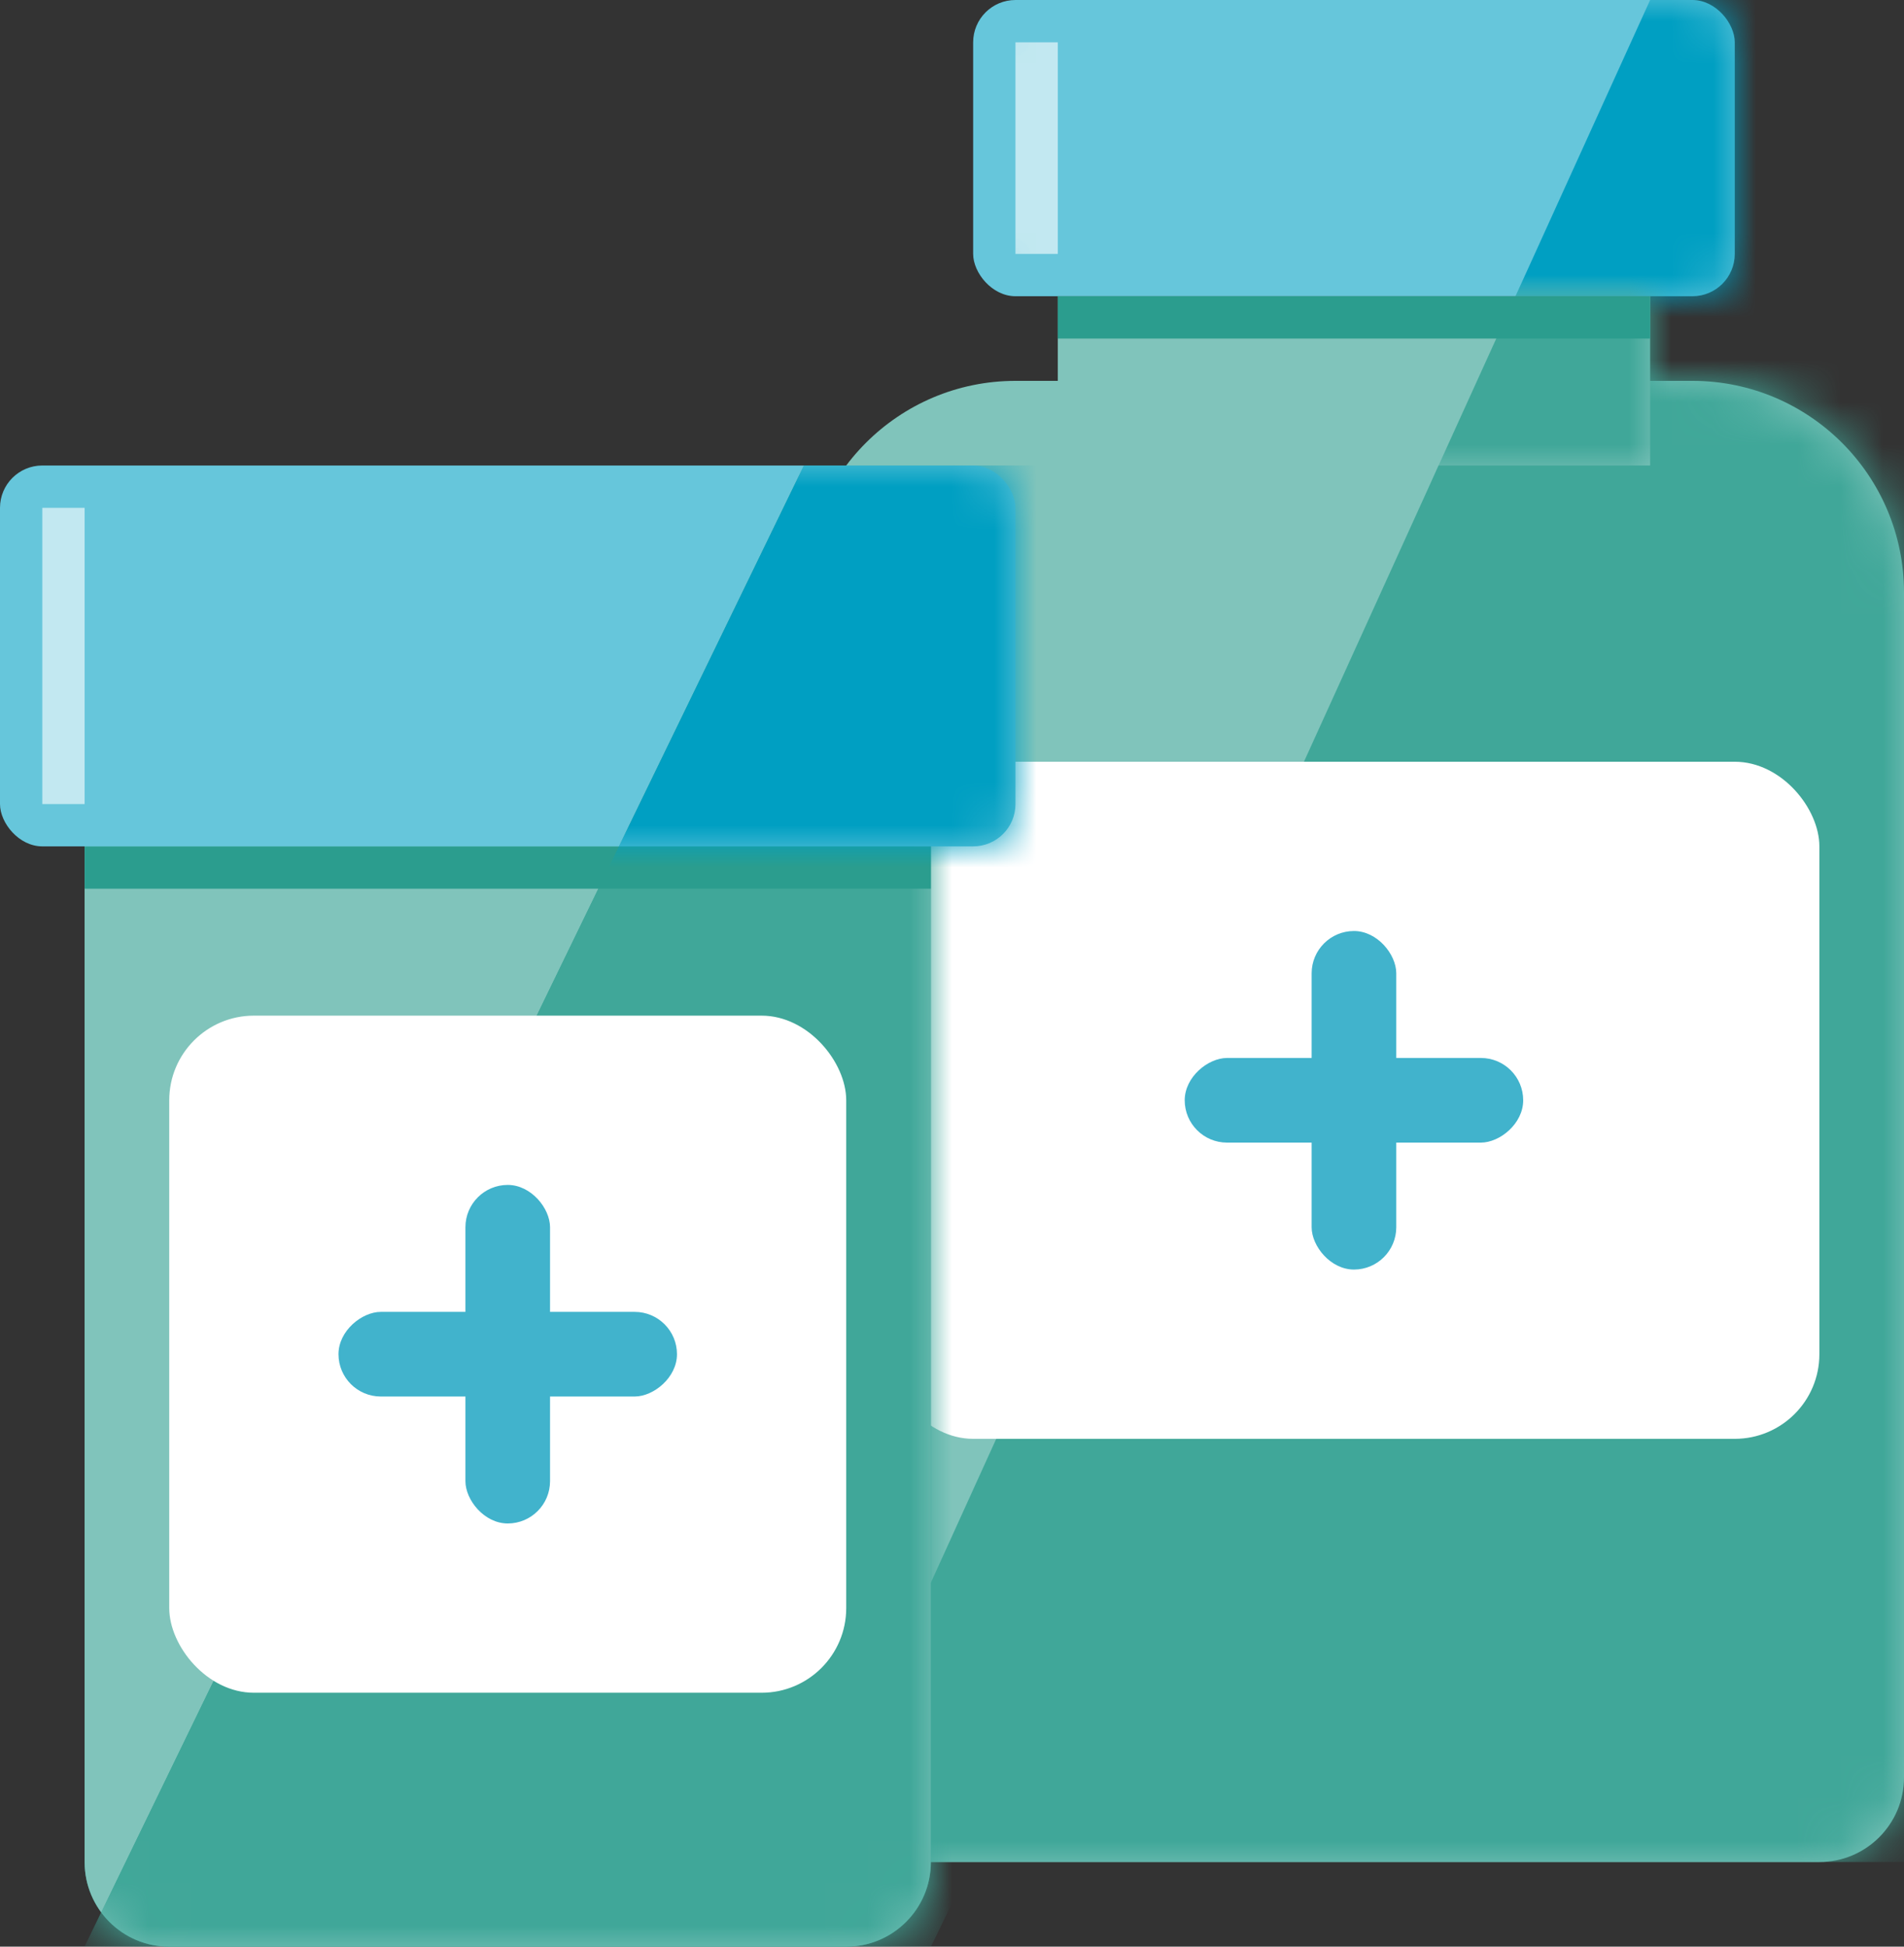 <svg width="45" height="46" viewBox="0 0 45 46" fill="none" xmlns="http://www.w3.org/2000/svg">
    <rect x="0" y="0" width="45" height="46" fill="#333333" stroke="none"/>
    <path d="M19 14C19 11.239 21.239 9 24 9H40C42.761 9 45 11.239 45 14V42C45 43.105 44.105 44 43 44H21C19.895 44 19 43.105 19 42V14Z" fill="#80C4BB"/>
    <mask id="mask0_815_7963" style="mask-type:alpha" maskUnits="userSpaceOnUse" x="19" y="9" width="26" height="35">
        <path d="M19 14C19 11.239 21.239 9 24 9H40C42.761 9 45 11.239 45 14V42C45 43.105 44.105 44 43 44H21C19.895 44 19 43.105 19 42V14Z" fill="#2B9D8E"/>
    </mask>
    <g mask="url(#mask0_815_7963)">
        <path d="M39 0H65L45 44H19L39 0Z" fill="#40A799"/>
    </g>
    <rect x="21" y="18" width="22" height="16" rx="2" fill="white"/>
    <rect x="31" y="22" width="2" height="8" rx="1" fill="#41B3CC"/>
    <rect x="28" y="27" width="2" height="8" rx="1" transform="rotate(-90 28 27)" fill="#41B3CC"/>
    <rect x="23" width="18" height="7" rx="1" fill="#66C6DB"/>
    <mask id="mask1_815_7963" style="mask-type:alpha" maskUnits="userSpaceOnUse" x="23" y="0" width="18" height="7">
        <rect x="23" width="18" height="7" rx="1" fill="#41B3CC"/>
    </mask>
    <g mask="url(#mask1_815_7963)">
        <rect x="24" y="1" width="1" height="5" fill="white" fill-opacity="0.6"/>
        <path d="M39 0H65L45 44H19L39 0Z" fill="#009FC2"/>
    </g>
    <rect x="25" y="7" width="14" height="4" fill="#80C4BB"/>
    <mask id="mask2_815_7963" style="mask-type:alpha" maskUnits="userSpaceOnUse" x="25" y="7" width="14" height="4">
        <rect x="25" y="7" width="14" height="4" fill="#2B9D8E"/>
    </mask>
    <g mask="url(#mask2_815_7963)">
        <path d="M39 0H65L45 44H19L39 0Z" fill="#40A799"/>
    </g>
    <rect x="25" y="7" width="14" height="1" fill="#2B9D8E"/>
    <path d="M2 18H22V44C22 45.105 21.105 46 20 46H4C2.895 46 2 45.105 2 44V18Z" fill="#2B9D8E"/>
    <path d="M2 18H22V44C22 45.105 21.105 46 20 46H4C2.895 46 2 45.105 2 44V18Z" fill="#80C4BB"/>
    <mask id="mask3_815_7963" style="mask-type:alpha" maskUnits="userSpaceOnUse" x="2" y="18" width="20" height="28">
        <path d="M2 18H22V44C22 45.105 21.105 46 20 46H4C2.895 46 2 45.105 2 44V18Z" fill="#2B9D8E"/>
        <path d="M2 18H22V44C22 45.105 21.105 46 20 46H4C2.895 46 2 45.105 2 44V18Z" fill="#2B9D8E"/>
    </mask>
    <g mask="url(#mask3_815_7963)">
        <path d="M19 11L39 11L22 46H2L19 11Z" fill="#2B9D8E"/>
        <path d="M19 11L39 11L22 46H2L19 11Z" fill="#40A799"/>
    </g>
    <rect x="2" y="20" width="20" height="1" fill="#2B9D8E"/>
    <rect y="11" width="24" height="9" rx="1" fill="#66C6DB"/>
    <mask id="mask4_815_7963" style="mask-type:alpha" maskUnits="userSpaceOnUse" x="0" y="11" width="24" height="9">
        <rect y="11" width="24" height="9" rx="1" fill="#66C6DB"/>
    </mask>
    <g mask="url(#mask4_815_7963)">
        <path d="M19 11L39 11L22 46H2L19 11Z" fill="#2B9D8E"/>
        <path d="M19 11L39 11L22 46H2L19 11Z" fill="#009FC2"/>
    </g>
    <rect x="1" y="12" width="1" height="7" fill="white" fill-opacity="0.6"/>
    <rect x="4" y="24" width="16" height="16" rx="2" fill="white"/>
    <rect x="11" y="28" width="2" height="8" rx="1" fill="#41B3CC"/>
    <rect x="8" y="33" width="2" height="8" rx="1" transform="rotate(-90 8 33)" fill="#41B3CC"/>
</svg>
